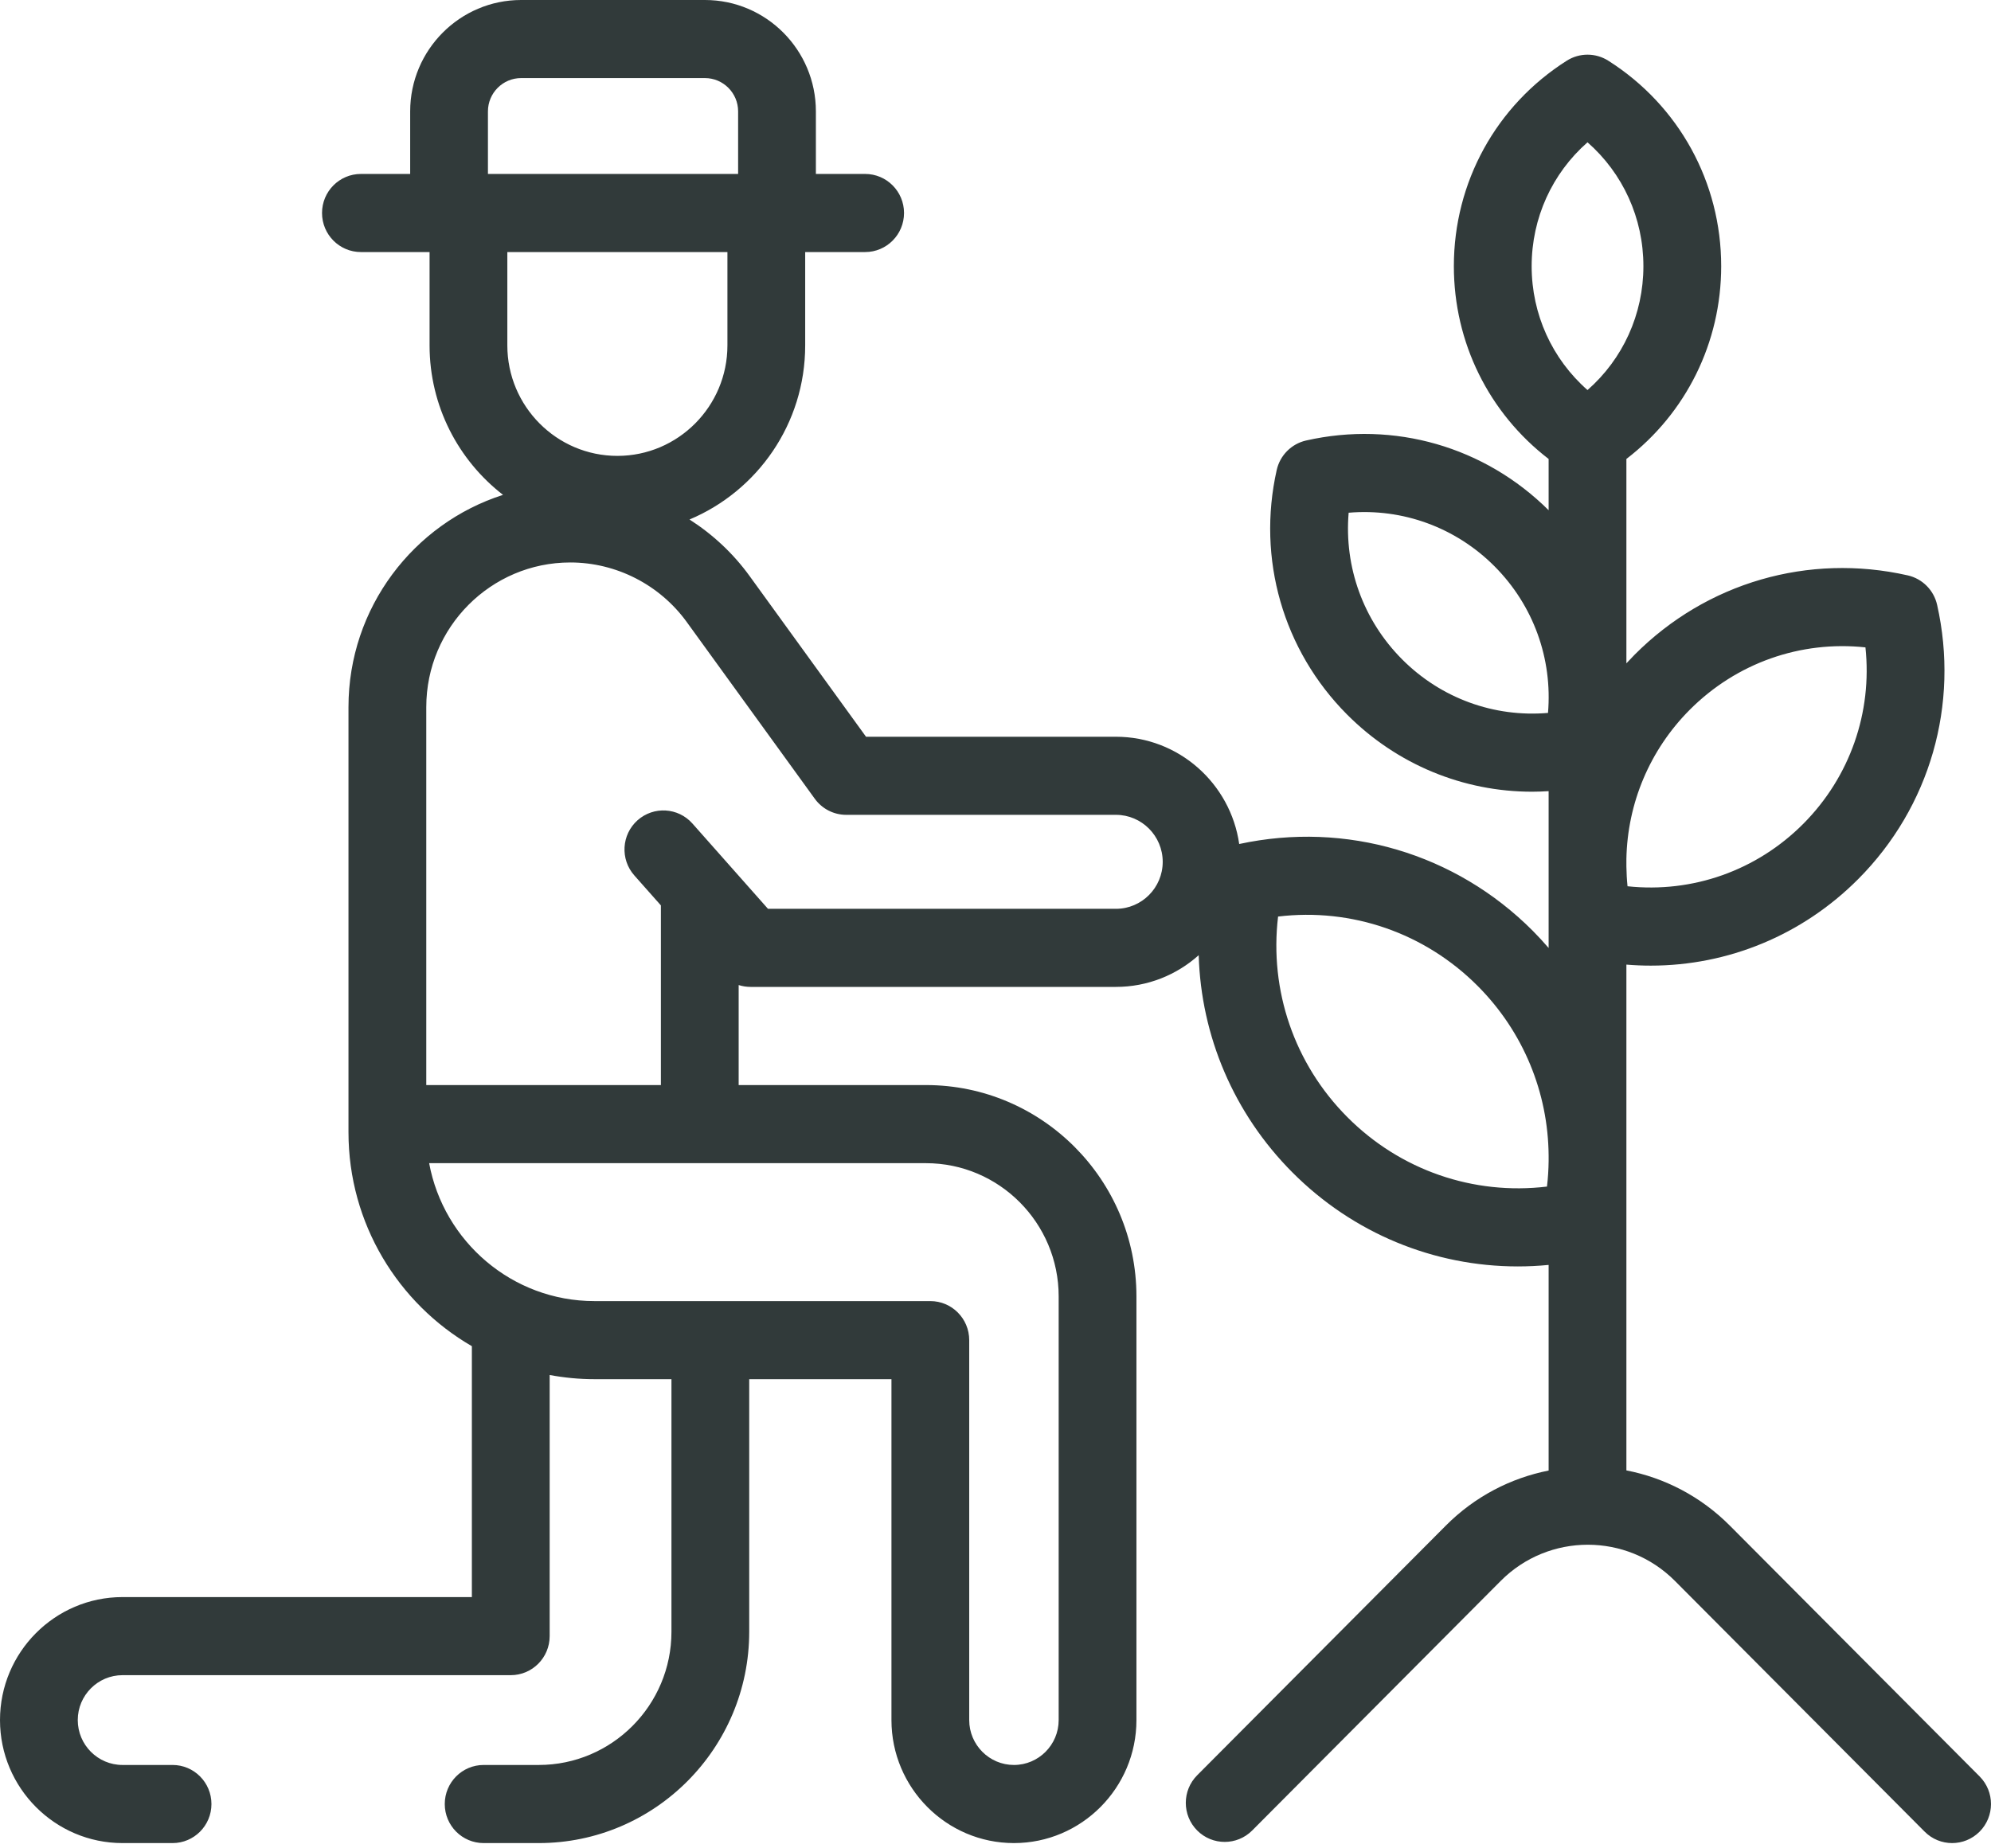 <svg width="70" height="65" viewBox="0 0 70 65" fill="none" xmlns="http://www.w3.org/2000/svg">
<path d="M69.6 62.471L60.82 53.653C59.789 52.617 58.516 51.969 57.181 51.709V33.922C57.468 33.946 57.754 33.958 58.039 33.958C60.75 33.958 63.365 32.89 65.333 30.913C67.856 28.379 68.893 24.775 68.106 21.272C67.99 20.755 67.588 20.351 67.073 20.234C63.586 19.445 59.997 20.486 57.474 23.02C57.374 23.121 57.277 23.224 57.181 23.327V16.14C59.281 14.527 60.514 12.047 60.514 9.36C60.514 6.413 59.03 3.712 56.545 2.135C56.099 1.852 55.53 1.852 55.084 2.135C52.599 3.712 51.115 6.413 51.115 9.36C51.115 12.047 52.348 14.527 54.447 16.14V17.943C52.199 15.707 49.015 14.79 45.92 15.491C45.405 15.608 45.003 16.012 44.887 16.528C44.186 19.652 45.11 22.866 47.36 25.127C49.115 26.889 51.448 27.842 53.865 27.842C54.059 27.842 54.253 27.834 54.447 27.822V33.337C54.269 33.131 54.084 32.929 53.89 32.734C51.174 30.007 47.323 28.871 43.568 29.681C43.264 27.551 41.437 25.909 39.234 25.909H30.448L26.355 20.258C25.776 19.458 25.055 18.789 24.242 18.269C26.628 17.268 28.309 14.901 28.309 12.146V8.864H30.417C31.172 8.864 31.784 8.249 31.784 7.49C31.784 6.732 31.172 6.117 30.417 6.117H28.685V3.917C28.685 1.757 26.936 0 24.785 0H18.321C16.171 0 14.421 1.757 14.421 3.917V6.117H12.689C11.934 6.117 11.322 6.732 11.322 7.49C11.322 8.249 11.934 8.864 12.689 8.864H15.103V12.146C15.103 14.284 16.117 16.189 17.686 17.403C14.539 18.41 12.252 21.374 12.252 24.865V39.817C12.252 43.03 14 45.84 16.59 47.341V56.164H4.307C1.932 56.164 0 58.104 0 60.489C0 62.874 1.932 64.815 4.307 64.815H6.067C6.822 64.815 7.434 64.2 7.434 63.442C7.434 62.683 6.822 62.068 6.067 62.068H4.307C3.44 62.068 2.734 61.36 2.734 60.489C2.734 59.619 3.44 58.91 4.307 58.91H17.958C18.713 58.91 19.325 58.295 19.325 57.537V48.354C19.835 48.449 20.361 48.501 20.899 48.501H23.607V57.383C23.607 59.967 21.514 62.068 18.942 62.068H17.004C16.249 62.068 15.637 62.683 15.637 63.442C15.637 64.2 16.249 64.815 17.004 64.815H18.942C23.022 64.815 26.341 61.481 26.341 57.383V48.501H31.342V60.489C31.342 62.874 33.274 64.815 35.648 64.815C38.023 64.815 39.955 62.874 39.955 60.489V45.59C39.955 41.492 36.636 38.158 32.556 38.158H25.97V34.641C26.104 34.683 26.244 34.706 26.388 34.706H39.234C40.35 34.706 41.37 34.284 42.144 33.591C42.227 36.433 43.376 39.157 45.435 41.226C47.574 43.375 50.418 44.536 53.365 44.536C53.725 44.536 54.086 44.518 54.447 44.483V51.714C53.121 51.977 51.855 52.622 50.83 53.653L42.091 62.43C41.557 62.966 41.557 63.835 42.091 64.372C42.625 64.908 43.491 64.908 44.025 64.372L52.763 55.595C54.451 53.899 57.198 53.899 58.887 55.595L67.666 64.412C67.933 64.681 68.283 64.815 68.633 64.815C68.983 64.815 69.332 64.681 69.6 64.412C70.133 63.876 70.133 63.007 69.6 62.471V62.471ZM54.425 25.071C52.53 25.233 50.662 24.559 49.294 23.185C47.926 21.811 47.255 19.935 47.416 18.031C49.311 17.869 51.179 18.544 52.547 19.917C53.915 21.291 54.587 23.168 54.425 25.071ZM59.407 24.962C61.051 23.312 63.308 22.522 65.586 22.766C65.829 25.053 65.042 27.321 63.4 28.971C61.756 30.622 59.499 31.411 57.221 31.167C57.197 30.934 57.185 30.702 57.181 30.471V30.203C57.219 28.253 57.996 26.38 59.407 24.962V24.962ZM55.814 5.004C57.058 6.096 57.779 7.669 57.779 9.361C57.779 11.052 57.058 12.625 55.814 13.717C54.571 12.625 53.85 11.053 53.85 9.361C53.85 7.669 54.571 6.096 55.814 5.004ZM25.575 12.146C25.575 14.289 23.839 16.032 21.706 16.032C19.573 16.032 17.837 14.289 17.837 12.146V8.864H25.575V12.146ZM17.155 3.917C17.155 3.272 17.678 2.746 18.321 2.746H24.785C25.428 2.746 25.951 3.272 25.951 3.917V6.117H17.155V3.917ZM32.556 40.905C35.128 40.905 37.221 43.007 37.221 45.59V60.489C37.221 61.36 36.516 62.068 35.648 62.068C34.782 62.068 34.076 61.36 34.076 60.489V47.128C34.076 46.37 33.464 45.755 32.709 45.755H20.898C18.009 45.755 15.598 43.661 15.088 40.905H32.556ZM39.234 31.96H27.001L24.345 28.961C23.843 28.394 22.979 28.344 22.414 28.847C21.85 29.352 21.8 30.219 22.302 30.786L23.236 31.84V38.158H14.987V24.865C14.987 22.061 17.258 19.78 20.05 19.78C21.663 19.78 23.194 20.562 24.144 21.873L28.647 28.09C28.904 28.445 29.315 28.655 29.752 28.655H39.234C40.141 28.655 40.879 29.397 40.879 30.308C40.879 31.219 40.141 31.96 39.234 31.96V31.96ZM54.389 41.728C51.805 42.038 49.233 41.157 47.369 39.284C45.504 37.411 44.626 34.828 44.935 32.232C47.519 31.921 50.092 32.804 51.956 34.676C53.559 36.286 54.43 38.422 54.447 40.639V40.833C54.443 41.13 54.425 41.429 54.389 41.728Z" fill="#313A3A"/>
</svg>
